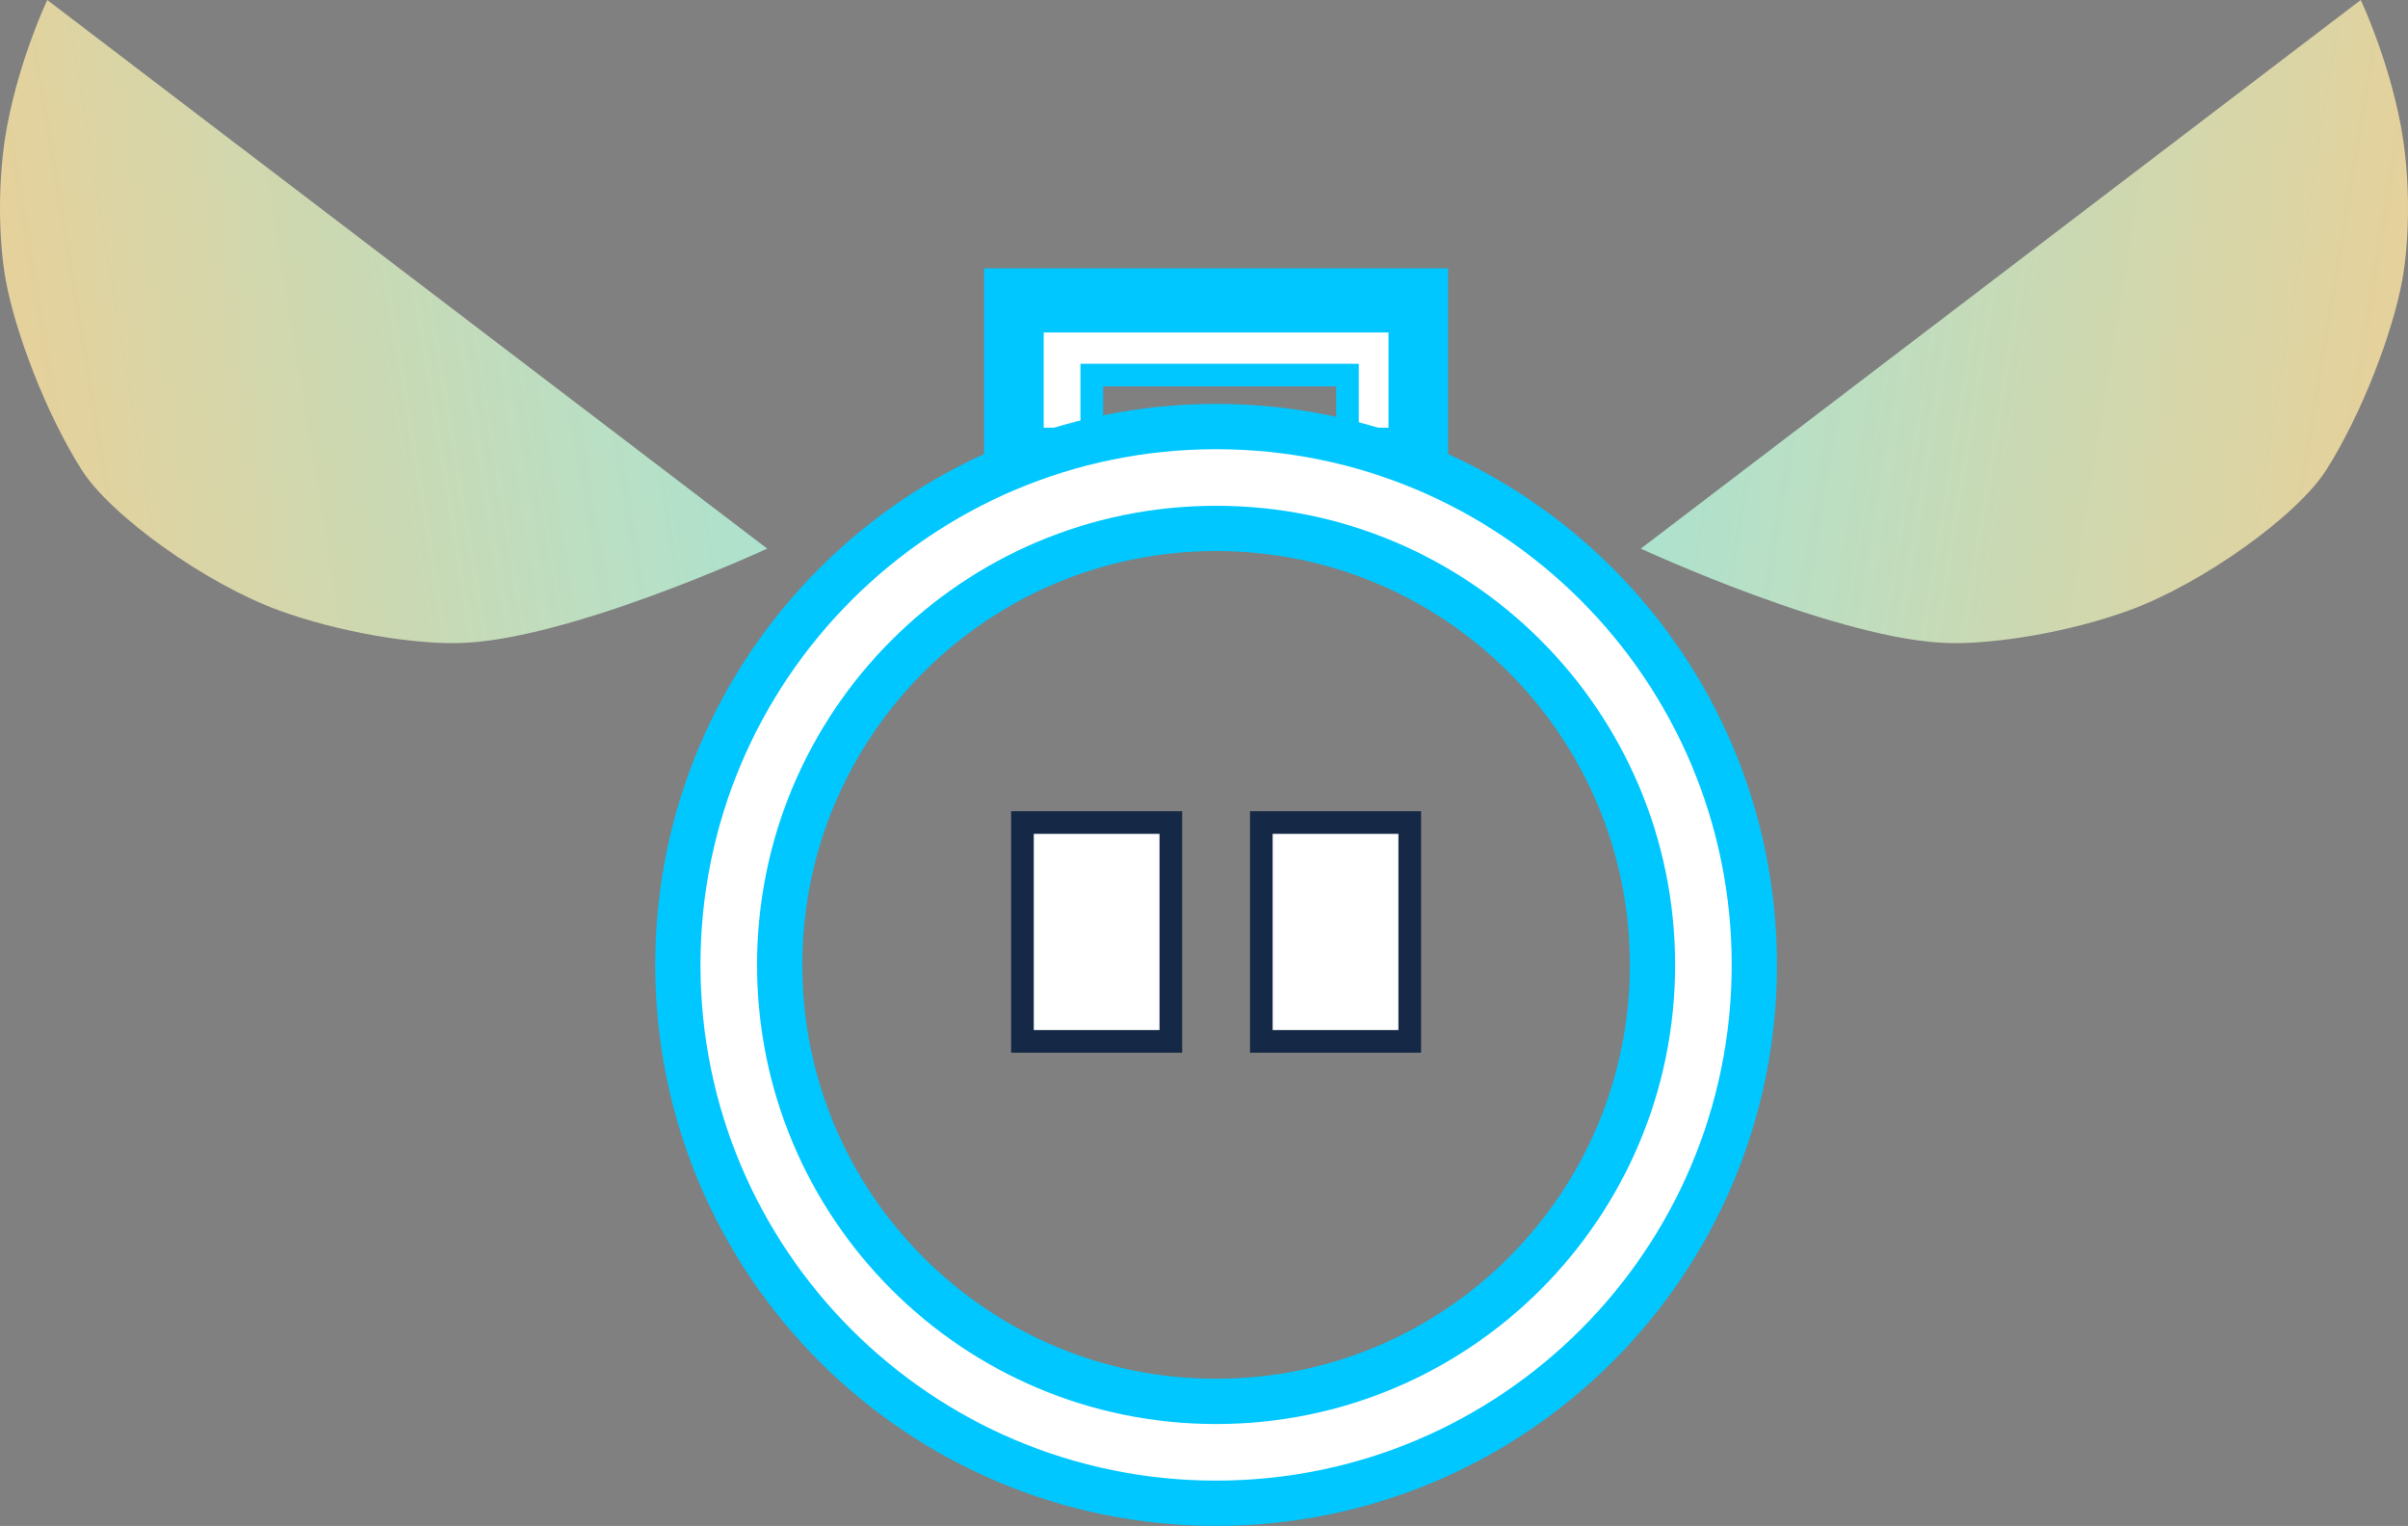 <svg version="1.1" xmlns="http://www.w3.org/2000/svg" xmlns:xlink="http://www.w3.org/1999/xlink" width="106.4" height="67.411" viewBox="0,0,106.4,67.411"><rect x="0" y="0" width="106.4" height="67.411" fill="#808080" stroke="none"/><defs><linearGradient x1="187.101" y1="163.844" x2="217.987" y2="158.797" gradientUnits="userSpaceOnUse" id="color-1"><stop offset="0" stop-color="#e7d29b" stop-opacity="0.984"/><stop offset="1" stop-color="#ade2ce"/></linearGradient><linearGradient x1="291.83" y1="163.844" x2="260.945" y2="158.797" gradientUnits="userSpaceOnUse" id="color-2"><stop offset="0" stop-color="#e7d29b" stop-opacity="0.984"/><stop offset="1" stop-color="#ade2ce"/></linearGradient></defs><g transform="translate(-186.266,-147.893)"><g data-paper-data="{&quot;isPaintingLayer&quot;:true}" fill-rule="nonzero" stroke-linejoin="miter" stroke-miterlimit="10" stroke-dasharray="" stroke-dashoffset="0" style="mix-blend-mode: normal"><g fill="none" stroke-linecap="butt"><path d="M233.074,170.677v-7.436h13.853v7.436z" stroke="#ffffff" stroke-width="2"/><path d="M230.5,168.497v-8h19v8z" stroke="#00c7ff" stroke-width="1.5"/><path d="M231.632,167.537v-5.705h16.736v5.705z" stroke="#00c7ff" stroke-width="1.5"/><path d="M234.507,167.655v-3.191h11.299v3.191z" stroke="#00c7ff" stroke-width="1"/></g><path d="M218.467,190.52c0,-11.893 9.641,-21.533 21.533,-21.533c11.893,0 21.533,9.641 21.533,21.533c0,11.893 -9.641,21.533 -21.533,21.533c-11.893,0 -21.533,-9.641 -21.533,-21.533z" fill="none" stroke="#00c7ff" stroke-width="6.5" stroke-linecap="butt"/><path d="M218.467,190.52c0,-11.893 9.641,-21.533 21.533,-21.533c11.893,0 21.533,9.641 21.533,21.533c0,11.893 -9.641,21.533 -21.533,21.533c-11.893,0 -21.533,-9.641 -21.533,-21.533z" fill="none" stroke="#ffffff" stroke-width="2.5" stroke-linecap="butt"/><path d="M231.444,193.898v-9.667h6.556v9.667z" fill="#ffffff" stroke-opacity="0.996" stroke="#152946" stroke-width="1" stroke-linecap="butt"/><path d="M242,193.898v-9.667h6.556v9.667z" fill="#ffffff" stroke-opacity="0.996" stroke="#152946" stroke-width="1" stroke-linecap="butt"/><path d="M206.432,176.305c-2.017,0.025 -5.181,-0.477 -7.845,-1.448c-3.203,-1.167 -7.429,-4.168 -8.728,-6.23c-1.597,-2.535 -2.917,-6.076 -3.335,-8.331c-0.321,-1.732 -0.389,-4.504 0.064,-6.877c0.579,-3.035 1.767,-5.526 1.767,-5.526l31.811,24.237c0,0 -8.887,4.116 -13.734,4.175z" fill="url(#color-1)" stroke="#000000" stroke-width="0" stroke-linecap="round"/><path d="M258.766,172.13l31.811,-24.237c0,0 1.188,2.491 1.767,5.526c0.453,2.373 0.385,5.145 0.064,6.877c-0.418,2.255 -1.738,5.796 -3.335,8.331c-1.298,2.062 -5.525,5.064 -8.728,6.23c-2.665,0.971 -5.829,1.472 -7.845,1.448c-4.847,-0.059 -13.734,-4.175 -13.734,-4.175z" data-paper-data="{&quot;index&quot;:null}" fill="url(#color-2)" stroke="#000000" stroke-width="0" stroke-linecap="round"/></g></g></svg>